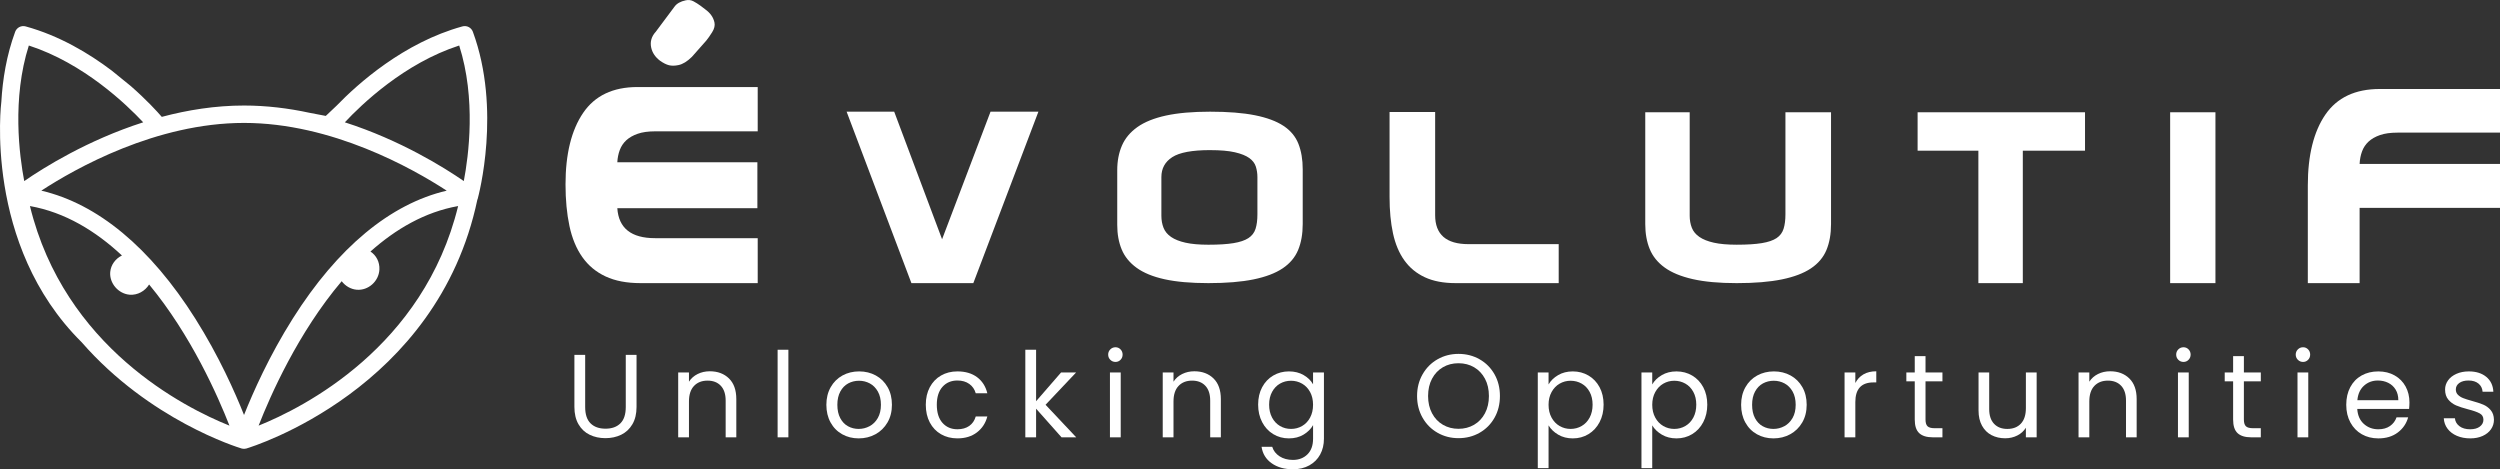 <?xml version="1.0" encoding="UTF-8"?>
<svg id="Capa_1" xmlns="http://www.w3.org/2000/svg" version="1.1" viewBox="0 0 291.897 54.793">
  <rect x="0" y="0" width="291.897" height="54.793" fill="#333333" stroke="none"/>
  <!-- Generator: Adobe Illustrator 29.5.1, SVG Export Plug-In . SVG Version: 2.1.0 Build 141)  -->
  <defs>
    <style>
      .st0 {
        fill: #fff;
      }
    </style>
  </defs>
  <g>
    <path class="st0" d="M68.324,41.43v6.094c0,.857.209,1.492.629,1.907.419.415,1.002.622,1.748.622.737,0,1.315-.207,1.734-.622.419-.415.629-1.05.629-1.907v-6.094h1.258v6.08c0,.802-.161,1.476-.484,2.025-.323.548-.758.956-1.306,1.223-.548.267-1.163.401-1.845.401-.682,0-1.297-.133-1.845-.401-.548-.267-.981-.675-1.299-1.223-.318-.548-.477-1.223-.477-2.025v-6.08h1.258Z"/>
    <path class="st0" d="M85.114,44.187c.571.557.857,1.361.857,2.411v4.463h-1.244v-4.284c0-.755-.189-1.334-.567-1.734-.378-.401-.894-.601-1.548-.601-.663,0-1.191.207-1.582.622-.392.414-.587,1.018-.587,1.81v4.187h-1.258v-7.573h1.258v1.078c.249-.387.587-.686,1.016-.898.428-.212.9-.318,1.416-.318.921,0,1.667.279,2.239.836Z"/>
    <path class="st0" d="M92.051,40.836v10.226h-1.258v-10.226h1.258Z"/>
    <path class="st0" d="M98.331,50.702c-.576-.323-1.027-.781-1.354-1.375-.327-.594-.491-1.283-.491-2.066,0-.774.168-1.458.504-2.052.336-.594.795-1.05,1.375-1.368.58-.318,1.23-.477,1.949-.477.718,0,1.368.159,1.948.477.58.318,1.039.772,1.375,1.361.336.59.504,1.276.504,2.059,0,.783-.173,1.472-.518,2.066-.346.594-.813,1.052-1.403,1.375-.59.323-1.244.483-1.962.483-.709,0-1.352-.161-1.928-.483ZM101.53,49.763c.396-.212.716-.53.96-.954s.366-.94.366-1.548c0-.608-.12-1.124-.359-1.548-.24-.424-.553-.739-.94-.946-.387-.207-.806-.311-1.258-.311-.461,0-.882.104-1.265.311-.382.207-.689.523-.919.946-.23.424-.346.94-.346,1.548,0,.617.113,1.138.339,1.562s.527.739.905.946.792.311,1.244.311c.451,0,.875-.106,1.271-.318Z"/>
    <path class="st0" d="M108.564,45.209c.313-.585.748-1.039,1.306-1.361.557-.322,1.196-.484,1.914-.484.931,0,1.698.226,2.301.677.603.451,1.002,1.078,1.196,1.879h-1.354c-.129-.461-.38-.825-.753-1.092s-.836-.401-1.389-.401c-.718,0-1.299.246-1.741.739-.442.493-.663,1.191-.663,2.093,0,.912.221,1.617.663,2.115.442.497,1.023.746,1.741.746.553,0,1.013-.129,1.382-.387.368-.258.622-.626.76-1.106h1.354c-.203.774-.608,1.394-1.216,1.859-.608.465-1.368.698-2.28.698-.718,0-1.356-.161-1.914-.483s-.993-.779-1.306-1.368c-.313-.589-.47-1.28-.47-2.073,0-.783.157-1.467.47-2.052Z"/>
    <path class="st0" d="M123.944,51.062l-2.971-3.344v3.344h-1.258v-10.226h1.258v6.011l2.916-3.358h1.755l-3.565,3.772,3.579,3.8h-1.714Z"/>
    <path class="st0" d="M129.638,42.01c-.166-.166-.249-.369-.249-.608,0-.239.083-.442.249-.608s.368-.249.608-.249c.23,0,.426.083.587.249s.242.369.242.608c0,.24-.081.442-.242.608-.161.166-.357.249-.587.249-.24,0-.442-.083-.608-.249ZM130.854,43.489v7.573h-1.258v-7.573h1.258Z"/>
    <path class="st0" d="M141.688,44.187c.571.557.857,1.361.857,2.411v4.463h-1.244v-4.284c0-.755-.189-1.334-.567-1.734-.378-.401-.894-.601-1.548-.601-.663,0-1.191.207-1.582.622-.392.414-.587,1.018-.587,1.81v4.187h-1.258v-7.573h1.258v1.078c.249-.387.587-.686,1.016-.898.428-.212.9-.318,1.416-.318.921,0,1.667.279,2.239.836Z"/>
    <path class="st0" d="M152.211,43.793c.493.286.859.645,1.099,1.078v-1.382h1.271v7.738c0,.691-.147,1.306-.442,1.845-.295.539-.717.96-1.264,1.264-.548.304-1.186.456-1.914.456-.995,0-1.824-.235-2.488-.705-.663-.47-1.055-1.11-1.175-1.921h1.244c.138.46.424.831.857,1.112.433.281.954.421,1.562.421.691,0,1.255-.217,1.693-.649.438-.433.657-1.041.657-1.824v-1.589c-.249.442-.617.811-1.106,1.106-.488.295-1.059.442-1.714.442-.673,0-1.283-.166-1.831-.497s-.979-.797-1.292-1.396-.47-1.281-.47-2.045c0-.774.157-1.453.47-2.038.313-.585.744-1.039,1.292-1.361.548-.322,1.159-.484,1.831-.484.654,0,1.227.143,1.72.428ZM152.964,45.769c-.23-.424-.541-.748-.933-.974-.392-.226-.822-.339-1.292-.339s-.898.111-1.285.332-.696.544-.926.967c-.23.424-.346.921-.346,1.492,0,.58.115,1.085.346,1.513.23.428.539.756.926.981.387.226.815.339,1.285.339s.9-.113,1.292-.339c.392-.226.702-.553.933-.981.23-.428.346-.928.346-1.499,0-.571-.115-1.068-.346-1.492Z"/>
    <path class="st0" d="M167.847,50.53c-.737-.419-1.32-1.004-1.748-1.755-.428-.751-.643-1.596-.643-2.536s.214-1.785.643-2.536c.428-.751,1.011-1.336,1.748-1.755.737-.419,1.552-.629,2.446-.629.903,0,1.722.21,2.46.629.737.419,1.317,1.002,1.741,1.748.424.746.636,1.594.636,2.543s-.212,1.796-.636,2.543c-.424.746-1.004,1.329-1.741,1.748-.737.419-1.557.629-2.46.629-.894,0-1.709-.21-2.446-.629ZM172.11,49.597c.539-.313.962-.76,1.271-1.34.308-.58.463-1.253.463-2.017,0-.774-.154-1.449-.463-2.025-.309-.576-.73-1.02-1.265-1.334-.534-.313-1.142-.47-1.824-.47-.682,0-1.29.157-1.824.47-.534.313-.956.758-1.264,1.334-.309.576-.463,1.25-.463,2.025,0,.765.154,1.437.463,2.017.308.58.732,1.027,1.271,1.34.539.313,1.145.47,1.817.47.672,0,1.278-.157,1.817-.47Z"/>
    <path class="st0" d="M181.921,43.8c.493-.29,1.066-.435,1.72-.435.672,0,1.283.161,1.831.484.548.323.979.776,1.292,1.361.313.585.47,1.265.47,2.038,0,.765-.157,1.446-.47,2.045s-.744,1.064-1.292,1.396-1.159.497-1.831.497c-.645,0-1.214-.145-1.707-.435-.493-.29-.868-.651-1.126-1.085v4.989h-1.258v-11.165h1.258v1.396c.249-.433.619-.795,1.113-1.085ZM185.603,45.755c-.23-.424-.541-.746-.933-.967-.392-.221-.822-.332-1.292-.332-.461,0-.887.113-1.278.339-.392.226-.705.553-.94.981-.235.428-.352.924-.352,1.485,0,.571.117,1.071.352,1.499.235.428.548.756.94.981.392.226.818.339,1.278.339.47,0,.9-.113,1.292-.339.391-.226.702-.553.933-.981.23-.428.346-.933.346-1.513,0-.571-.115-1.069-.346-1.492Z"/>
    <path class="st0" d="M194.026,43.8c.493-.29,1.066-.435,1.72-.435.672,0,1.283.161,1.831.484.548.323.979.776,1.292,1.361.313.585.47,1.265.47,2.038,0,.765-.157,1.446-.47,2.045s-.744,1.064-1.292,1.396-1.159.497-1.831.497c-.645,0-1.214-.145-1.707-.435-.493-.29-.868-.651-1.126-1.085v4.989h-1.258v-11.165h1.258v1.396c.249-.433.619-.795,1.113-1.085ZM197.709,45.755c-.23-.424-.541-.746-.933-.967-.392-.221-.822-.332-1.292-.332-.461,0-.887.113-1.278.339-.392.226-.705.553-.94.981-.235.428-.352.924-.352,1.485,0,.571.117,1.071.352,1.499.235.428.548.756.94.981.392.226.818.339,1.278.339.47,0,.9-.113,1.292-.339.391-.226.702-.553.933-.981.23-.428.346-.933.346-1.513,0-.571-.115-1.069-.346-1.492Z"/>
    <path class="st0" d="M205.136,50.702c-.576-.323-1.027-.781-1.354-1.375-.327-.594-.491-1.283-.491-2.066,0-.774.168-1.458.504-2.052.336-.594.795-1.05,1.375-1.368.58-.318,1.23-.477,1.949-.477.718,0,1.368.159,1.948.477.58.318,1.039.772,1.375,1.361.336.59.504,1.276.504,2.059,0,.783-.173,1.472-.518,2.066-.346.594-.813,1.052-1.403,1.375-.59.323-1.244.483-1.962.483-.709,0-1.352-.161-1.928-.483ZM208.335,49.763c.396-.212.716-.53.96-.954s.366-.94.366-1.548c0-.608-.12-1.124-.359-1.548-.24-.424-.553-.739-.94-.946-.387-.207-.806-.311-1.258-.311-.461,0-.882.104-1.265.311-.382.207-.689.523-.919.946-.23.424-.346.94-.346,1.548,0,.617.113,1.138.339,1.562s.527.739.905.946.792.311,1.244.311c.451,0,.875-.106,1.271-.318Z"/>
    <path class="st0" d="M217.573,43.71c.41-.239.91-.359,1.499-.359v1.299h-.332c-1.41,0-2.114.765-2.114,2.294v4.118h-1.258v-7.573h1.258v1.23c.221-.433.537-.769.947-1.009Z"/>
    <path class="st0" d="M224.821,44.525v4.463c0,.369.078.629.235.781.156.152.428.228.815.228h.926v1.064h-1.133c-.7,0-1.225-.161-1.575-.484-.35-.322-.525-.852-.525-1.589v-4.463h-.981v-1.036h.981v-1.907h1.258v1.907h1.976v1.036h-1.976Z"/>
    <path class="st0" d="M237.797,43.489v7.573h-1.258v-1.119c-.24.387-.573.689-1.002.905-.428.216-.901.325-1.416.325-.59,0-1.119-.122-1.589-.366s-.841-.61-1.112-1.099c-.272-.488-.408-1.082-.408-1.783v-4.436h1.244v4.27c0,.746.189,1.32.567,1.721s.894.601,1.548.601c.673,0,1.202-.207,1.589-.622.387-.414.58-1.018.58-1.81v-4.159h1.258Z"/>
    <path class="st0" d="M248.617,44.187c.571.557.857,1.361.857,2.411v4.463h-1.244v-4.284c0-.755-.189-1.334-.567-1.734-.378-.401-.894-.601-1.548-.601-.663,0-1.191.207-1.582.622-.392.414-.587,1.018-.587,1.81v4.187h-1.258v-7.573h1.258v1.078c.249-.387.587-.686,1.016-.898.428-.212.9-.318,1.416-.318.921,0,1.667.279,2.239.836Z"/>
    <path class="st0" d="M254.338,42.01c-.166-.166-.249-.369-.249-.608,0-.239.083-.442.249-.608s.368-.249.608-.249c.23,0,.426.083.587.249s.242.369.242.608c0,.24-.081.442-.242.608-.161.166-.357.249-.587.249-.24,0-.442-.083-.608-.249ZM255.554,43.489v7.573h-1.258v-7.573h1.258Z"/>
    <path class="st0" d="M261.993,44.525v4.463c0,.369.078.629.235.781.156.152.428.228.815.228h.926v1.064h-1.133c-.7,0-1.225-.161-1.575-.484-.35-.322-.525-.852-.525-1.589v-4.463h-.981v-1.036h.981v-1.907h1.258v1.907h1.976v1.036h-1.976Z"/>
    <path class="st0" d="M268.295,42.01c-.166-.166-.249-.369-.249-.608,0-.239.083-.442.249-.608s.368-.249.608-.249c.23,0,.426.083.587.249s.242.369.242.608c0,.24-.081.442-.242.608-.161.166-.357.249-.587.249-.24,0-.442-.083-.608-.249ZM269.511,43.489v7.573h-1.258v-7.573h1.258Z"/>
    <path class="st0" d="M281.284,47.745h-6.053c.046.746.302,1.329.767,1.748.465.419,1.029.629,1.693.629.543,0,.997-.127,1.361-.38.364-.253.619-.592.767-1.016h1.354c-.203.728-.608,1.32-1.216,1.776-.608.456-1.364.684-2.266.684-.719,0-1.361-.161-1.928-.483-.567-.323-1.011-.781-1.334-1.375-.323-.594-.484-1.283-.484-2.066,0-.783.157-1.469.47-2.059.313-.589.753-1.043,1.32-1.361s1.218-.477,1.955-.477c.718,0,1.354.157,1.907.47.553.313.979.744,1.278,1.292.299.548.449,1.168.449,1.859,0,.24-.014.493-.041.76ZM279.709,45.486c-.212-.346-.5-.608-.864-.788-.364-.18-.767-.269-1.209-.269-.636,0-1.177.203-1.624.608-.447.405-.703.967-.767,1.686h4.781c0-.479-.106-.891-.318-1.237Z"/>
    <path class="st0" d="M286.867,50.889c-.461-.198-.825-.475-1.092-.829-.267-.354-.415-.762-.442-1.223h1.299c.037.378.214.686.532.926s.735.359,1.25.359c.479,0,.857-.106,1.133-.318.276-.212.415-.479.415-.802,0-.331-.148-.578-.442-.739-.295-.161-.751-.32-1.368-.477-.562-.147-1.02-.297-1.375-.449-.355-.152-.659-.378-.912-.677s-.38-.693-.38-1.182c0-.387.115-.741.345-1.064.23-.322.557-.578.981-.767.424-.189.907-.283,1.451-.283.838,0,1.515.212,2.031.636.516.424.792,1.004.829,1.741h-1.258c-.028-.396-.187-.714-.477-.954-.29-.239-.679-.359-1.168-.359-.452,0-.811.097-1.078.29-.267.193-.401.447-.401.76,0,.249.081.454.242.615s.364.29.608.387.583.205,1.016.325c.543.148.986.293,1.327.435.341.143.633.357.877.643s.371.659.38,1.119c0,.415-.115.788-.346,1.119s-.555.592-.974.781c-.419.189-.9.283-1.444.283-.58,0-1.101-.099-1.562-.297Z"/>
  </g>
  <g>
    <path class="st0" d="M74.777,33.057c-1.597,0-2.954-.26-4.069-.78-1.116-.519-2.022-1.274-2.719-2.263-.697-.989-1.198-2.2-1.502-3.632-.304-1.432-.457-3.048-.457-4.849,0-3.549.685-6.332,2.054-8.348s3.486-3.023,6.351-3.023h14.034v5.172h-11.98c-.812,0-1.49.095-2.035.286-.545.19-.989.444-1.331.76-.342.317-.596.697-.76,1.141-.166.444-.26.919-.286,1.426h16.354v5.362h-16.354c.152,2.333,1.623,3.499,4.412,3.499h11.98v5.248h-13.692ZM80.774,6.648c-.536.528-1.053.845-1.549.95-.422.089-.79.096-1.104.02-.315-.076-.67-.253-1.065-.533-.556-.426-.898-.937-1.024-1.532-.142-.67.028-1.276.509-1.818l-.029.045,2.241-3.001c.259-.365.699-.614,1.32-.745.322-.068.622-.029.9.12.277.149.554.323.83.524.096.083.188.155.278.213.09.059.183.13.279.213.581.421.935.93,1.061,1.525.073.347-.016.722-.267,1.125-.252.403-.481.73-.686.981l-1.694,1.914Z"/>
    <path class="st0" d="M113.645,33.057h-7.23l-7.565-20.016h5.556l5.59,14.895,5.657-14.895h5.59l-7.598,20.016Z"/>
    <path class="st0" d="M152.103,26.162c0,1.16-.179,2.17-.536,3.029-.357.859-.959,1.573-1.807,2.142-.849.569-1.981.999-3.397,1.289-1.417.29-3.175.435-5.272.435-2.053,0-3.76-.151-5.121-.452-1.362-.301-2.449-.747-3.263-1.339-.815-.591-1.395-1.305-1.741-2.142s-.519-1.791-.519-2.862v-6.393c0-1.071.184-2.03.552-2.879.368-.848.971-1.567,1.808-2.159.837-.591,1.946-1.037,3.33-1.339,1.383-.301,3.102-.452,5.155-.452,2.097,0,3.843.14,5.238.418,1.394.28,2.505.692,3.331,1.239.825.547,1.406,1.244,1.74,2.092.335.848.502,1.841.502,2.979v6.393ZM141.292,17.527c-2.098,0-3.57.274-4.418.82-.848.547-1.272,1.322-1.272,2.326v4.519c0,.513.083.982.251,1.406.168.424.463.781.887,1.071.424.291.987.514,1.69.67.703.156,1.59.234,2.661.234,1.205,0,2.181-.061,2.929-.184.747-.123,1.328-.318,1.741-.586.412-.268.691-.63.837-1.088.145-.457.217-1.021.217-1.69v-4.351c0-.424-.062-.831-.184-1.222-.123-.39-.38-.725-.77-1.004-.391-.278-.949-.502-1.674-.669-.726-.168-1.69-.251-2.895-.251Z"/>
    <path class="st0" d="M169.942,33.057c-1.406,0-2.6-.229-3.581-.686-.982-.457-1.78-1.116-2.393-1.975-.614-.859-1.054-1.908-1.322-3.146-.268-1.238-.402-2.649-.402-4.234v-9.941h5.322v12.05c0,2.254,1.294,3.38,3.883,3.38h10.543v4.552h-12.05Z"/>
    <path class="st0" d="M213.789,13.109v13.054c0,1.16-.179,2.17-.536,3.029-.357.859-.96,1.573-1.808,2.142-.848.569-1.98.999-3.397,1.289-1.417.29-3.174.435-5.272.435-2.053,0-3.766-.156-5.138-.469-1.372-.312-2.466-.764-3.28-1.356-.815-.591-1.395-1.311-1.741-2.159s-.519-1.818-.519-2.912v-13.054h5.188v12.083c0,.513.084.982.251,1.406.167.424.463.781.887,1.071.424.291.987.514,1.69.67.703.156,1.59.234,2.661.234,1.205,0,2.181-.061,2.929-.184.747-.123,1.322-.318,1.724-.586s.675-.63.82-1.088c.145-.457.217-1.021.217-1.69v-11.916h5.322Z"/>
    <path class="st0" d="M236.181,17.594v15.464h-5.188v-15.464h-7.096v-4.485h19.547v4.485h-7.263Z"/>
    <path class="st0" d="M258.673,33.057h-5.289V13.109h5.289v19.948Z"/>
    <path class="st0" d="M275.505,24.272v8.785h-6.047v-11.41c0-3.524.685-6.281,2.054-8.272,1.369-1.99,3.486-2.985,6.351-2.985h14.034v5.096h-11.98c-.812,0-1.49.095-2.035.286-.545.19-.989.444-1.331.76-.342.317-.596.697-.76,1.141-.166.444-.26.932-.286,1.464h16.392v5.134h-16.392Z"/>
  </g>
  <path class="st0" d="M55.213,3.711c-.183-.494-.71-.77-1.223-.628-6.86,1.89-12.223,6.706-14.698,9.265l-1.253,1.186-1.906-.365c-2.436-.525-5.002-.848-7.64-.848-3.357,0-6.599.524-9.603,1.324-.536-.621-1.787-1.993-3.615-3.593l-2.233-1.814c-2.688-2.03-6.119-4.074-10.048-5.156-.506-.139-1.04.133-1.223.628C.762,6.451.306,9.271.156,11.89c0,0-2.134,16.666,9.376,28.066,7.934,9.096,18.211,12.271,18.666,12.406.019.006.038.011.057.016h.003c.001.002.003.001.003.001.001,0,.002,0,.002.001.076.017.153.026.229.026h.007c.087-.001.175-.013.262-.035.002-.002.004-.003.006-.003-.001-.001.001-.001.003-.001.001,0,.002-.001.003-.001,0,.003.008-.002.012-.004.633-.187,22.296-6.861,26.952-29.055.009-.026.027-.047.035-.074.114-.422,2.786-10.431-.56-19.521ZM3.367,5.315c6.398,2.069,11.406,6.885,13.353,8.967-6.504,2.086-11.619,5.292-13.89,6.86-.564-2.947-1.445-9.615.537-15.827ZM3.494,24.058c4.098.726,7.681,2.919,10.743,5.772-.748.37-1.294,1.084-1.367,1.929-.114,1.304.943,2.541,2.265,2.651.928.077,1.802-.424,2.276-1.193,4.903,5.922,8.046,13.067,9.38,16.481-5.23-2.097-19.271-9.15-23.296-25.641ZM28.492,48.452c-1.042-2.624-2.93-6.884-5.698-11.265-5.232-8.283-11.399-13.392-17.969-14.926,3.989-2.6,13.395-7.909,23.667-7.909,10.258,0,19.671,5.31,23.665,7.91-6.569,1.535-12.737,6.643-17.967,14.926-2.767,4.381-4.655,8.641-5.697,11.265ZM30.195,49.696c1.363-3.489,4.613-10.869,9.7-16.862.417.548,1.05.936,1.762.995,1.34.111,2.569-.981,2.641-2.347.047-.892-.367-1.669-1.044-2.113,2.948-2.626,6.362-4.623,10.236-5.31-4.022,16.46-18.063,23.532-23.295,25.637ZM54.153,21.142c-2.27-1.568-7.385-4.775-13.89-6.861,1.943-2.081,6.945-6.894,13.353-8.967,1.984,6.213,1.102,12.881.537,15.827Z"/>
</svg>